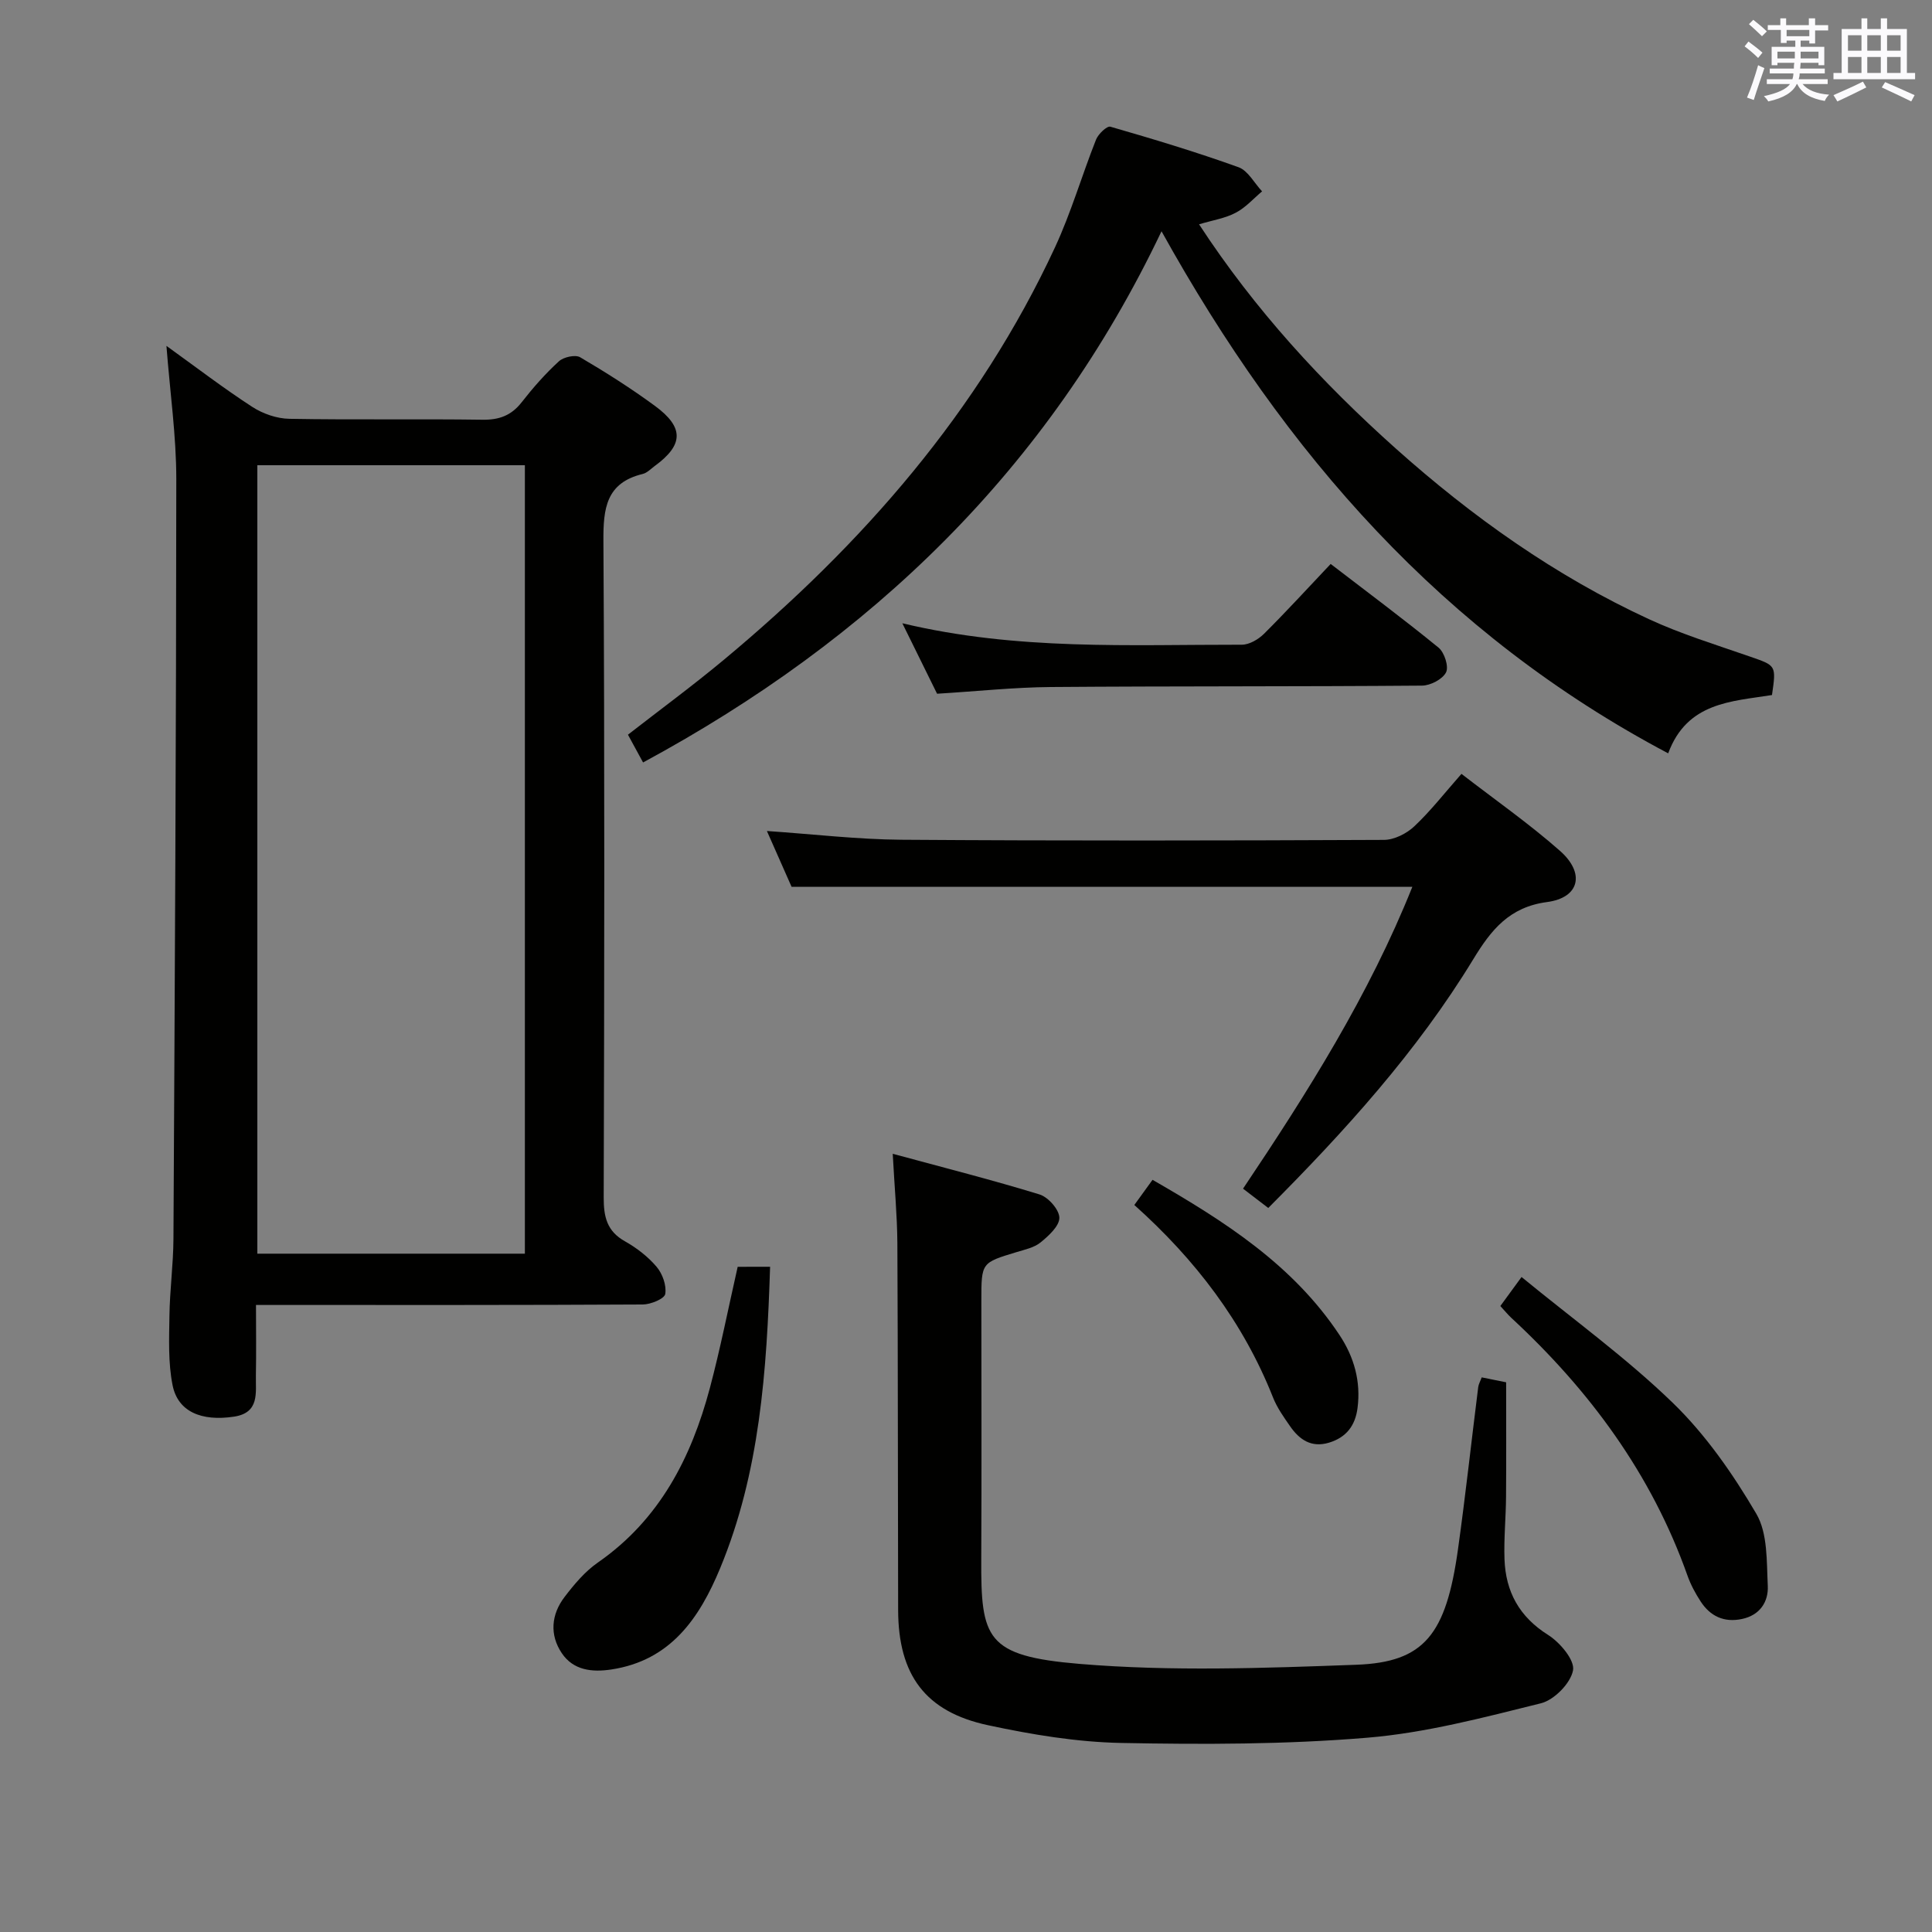 <svg enable-background="new 0 0 400 400" viewBox="0 0 400 400" xmlns="http://www.w3.org/2000/svg"><rect x="0" y="0" width="400" height="400" fill="#808080" stroke="none"/><g fill="#010100"><path d="m34.46 71.61c6.13 4.41 11.79 8.75 17.75 12.62 2.2 1.43 5.1 2.44 7.7 2.48 13.32.24 26.65 0 39.97.19 3.48.05 5.98-.87 8.13-3.62 2.35-3.01 4.9-5.91 7.71-8.48.97-.89 3.4-1.42 4.4-.83 5.3 3.11 10.51 6.42 15.47 10.06 6.09 4.47 5.94 8.09-.05 12.46-.8.59-1.57 1.42-2.48 1.64-7.57 1.84-8.17 7.11-8.13 13.87.27 45.3.19 90.6.06 135.91-.01 4.01.65 6.99 4.4 9.09 2.43 1.37 4.78 3.18 6.57 5.3 1.21 1.43 2.07 3.86 1.77 5.61-.17.99-3 2.16-4.64 2.17-25.15.14-50.3.1-75.45.1-1.31 0-2.62 0-4.64 0 0 5.11.07 9.87-.02 14.62-.07 3.54.81 7.69-4.52 8.5-6.78 1.03-11.64-1.04-12.73-6.51-.93-4.65-.72-9.56-.65-14.36.07-5.31.8-10.61.83-15.92.28-52.45.57-104.89.59-157.34 0-8.9-1.29-17.81-2.04-27.56zm74.21 24.71c-18.72 0-36.94 0-55.39 0v163.24h55.39c0-54.5 0-108.58 0-163.24z"/><path d="m248.25 46.44c11.6 17.75 25.46 32.77 40.75 46.44 15.82 14.13 33.04 26.37 52.37 35.3 6.74 3.12 13.92 5.31 20.95 7.76 5.4 1.88 5.45 1.76 4.55 7.96-8.35 1.34-17.57 1.45-21.49 12.07-46.58-24.64-79.3-61.96-104.9-108.09-23.45 49.26-60.13 84.48-107.34 109.98-.91-1.68-1.9-3.5-3.13-5.75 6.67-5.19 13.46-10.18 19.93-15.57 28.58-23.8 52.67-51.29 68.48-85.32 3.34-7.2 5.57-14.91 8.5-22.31.46-1.16 2.26-2.88 2.97-2.68 8.91 2.57 17.81 5.25 26.53 8.39 1.97.71 3.27 3.29 4.88 5-1.79 1.5-3.4 3.35-5.43 4.41-2.16 1.16-4.71 1.54-7.62 2.41z"/><path d="m184.83 238.88c10.72 2.91 20.64 5.42 30.4 8.42 1.79.55 4.07 3.13 4.1 4.81.02 1.72-2.21 3.75-3.89 5.12-1.34 1.09-3.29 1.49-5.02 2.02-7.23 2.19-7.24 2.16-7.24 9.99 0 17.82.07 35.65-.02 53.47-.08 16.53.92 20.15 20.33 21.78 18.99 1.59 38.23.88 57.32.18 14.1-.52 18.58-6.26 21.05-23.9 1.56-11.17 2.78-22.39 4.19-33.59.08-.61.42-1.19.72-2.01 2.04.41 3.91.79 5.06 1.02 0 8.16.04 15.92-.02 23.67-.03 4.32-.47 8.64-.32 12.95.24 6.73 3.05 11.92 9.02 15.68 2.45 1.54 5.56 5.22 5.17 7.33-.49 2.67-3.9 6.15-6.66 6.83-11.87 2.95-23.87 6.13-36 7.13-16.88 1.4-33.92 1.41-50.88 1.08-9.22-.18-18.52-1.73-27.57-3.67-13-2.78-18.59-10.42-18.62-23.86-.07-25.32-.03-50.64-.16-75.96-.04-5.75-.59-11.51-.96-18.49z"/><path d="m262.58 250.1c-1.73-1.32-3.28-2.52-5.22-4 13.38-19.95 26.1-40.11 35.05-62.49-43.03 0-85.57 0-128.52 0-1.55-3.5-3.26-7.39-5.11-11.56 9.68.66 18.75 1.74 27.84 1.81 33.3.23 66.6.18 99.91.03 2.13-.01 4.69-1.3 6.29-2.81 3.37-3.17 6.24-6.87 9.76-10.86 6.93 5.36 13.99 10.29 20.41 15.95 5.24 4.63 4.04 9.7-2.69 10.59-7.82 1.03-11.59 5.79-15.25 11.8-11.66 19.15-26.61 35.63-42.47 51.54z"/><path d="m159.44 262.27c-.69 21.57-2.12 42.58-10.34 62.41-4.27 10.3-10.23 19.11-22.54 20.97-4.04.61-7.87.15-10.24-3.37-2.57-3.8-2.2-8.03.57-11.65 2-2.62 4.23-5.28 6.9-7.13 12.76-8.87 19.33-21.66 23.18-36.12 2.17-8.15 3.8-16.46 5.76-25.1 1.78-.01 4.1-.01 6.71-.01z"/><path d="m186.82 129.04c23.78 5.68 47.08 4.41 70.29 4.44 1.55 0 3.44-1.11 4.6-2.27 4.59-4.56 8.96-9.35 13.79-14.45 7.52 5.78 15.07 11.39 22.34 17.33 1.21.99 2.15 3.92 1.55 5.11-.72 1.43-3.22 2.73-4.96 2.75-25.62.21-51.23.09-76.85.29-7.61.06-15.21.88-23.57 1.39-2.14-4.35-4.53-9.2-7.19-14.59z"/><path d="m310.63 270.4c1.21-1.66 2.37-3.24 4.39-6.01 10.63 8.73 21.67 16.71 31.35 26.09 6.8 6.6 12.43 14.7 17.25 22.92 2.39 4.06 2.13 9.87 2.38 14.92.16 3.29-1.6 6.08-5.33 6.87-3.72.79-6.58-.56-8.58-3.64-1.08-1.66-2.05-3.46-2.71-5.32-7.45-21.04-20.28-38.39-36.52-53.42-.72-.68-1.34-1.45-2.23-2.41z"/><path d="m234.85 249.48c1.2-1.65 2.33-3.22 3.77-5.21 14.9 8.57 29.08 17.6 38.72 32.15 3.01 4.54 4.44 9.59 3.72 15.11-.47 3.64-2.33 6.09-5.94 7.17-3.65 1.08-6.1-.65-8.02-3.41-1.32-1.9-2.7-3.84-3.54-5.97-6.18-15.6-16.07-28.53-28.71-39.84z"/></g><path d="m361.2 9.6.8-1c.9.7 1.9 1.4 2.9 2.3l-.9 1.1c-1-1-2-1.8-2.8-2.4zm.5 10.6c.9-2.1 1.6-4.3 2.3-6.7.4.2.8.4 1.3.6-.7 2.1-1.5 4.3-2.2 6.6zm.4-15.2.9-.9c1 .8 2 1.6 2.8 2.4l-1 1c-.9-.9-1.8-1.7-2.7-2.5zm12.5-1.2h1.2v1.4h2.7v1.1h-2.7v2.7h-1.2v-.6h-1.8v1.3h4.9v3.8h-1.2v-.5h-3.7c0 .4-.1.9-.1 1.2h5.1v1h-5.2c0 .5-.1.9-.2 1.2h6v1h-5.2c1.1 1.3 2.9 2 5.5 2.2-.4.4-.7.8-.9 1.3-2.9-.5-4.8-1.6-5.7-3.5h-.1c-.8 1.7-2.7 2.9-5.9 3.6-.2-.4-.6-.8-.9-1.1 2.8-.6 4.6-1.4 5.4-2.5h-4.8v-1h5.3c.1-.3.2-.7.2-1.2h-4.9v-1h5c0-.4 0-.8.1-1.2h-3.5v.5h-1.2v-3.8h4.9v-1.3h-1.8v.5h-1.2v-2.7h-2.7v-1h2.6v-1.4h1.2v1.4h4.7v-1.4zm-6.6 8.3h3.6c0-.4 0-.9 0-1.4h-3.6zm1.9-4.6h4.7v-1.3h-4.7zm6.6 3.2h-3.7v1.4h3.7z" fill="#fbfafc"/><path d="m385.3 3.8h1.3v2.2h2.8v-2.2h1.3v2.2h4.1v9.1h1.7v1.3h-16.9v-1.3h1.7v-9.1h4.1v-2.2zm.4 13.1.7 1.2c-1.8.9-3.8 1.9-6 2.9-.2-.4-.5-.8-.8-1.3 2.3-1 4.3-1.9 6.1-2.8zm-3.1-6.4h2.8v-3.2h-2.8zm0 4.6h2.8v-3.3h-2.8zm4-4.6h2.8v-3.2h-2.8zm0 4.6h2.8v-3.3h-2.8zm3.7 1.9c2.1.9 4.1 1.8 6.1 2.7l-.7 1.3c-2.2-1.1-4.2-2-6.1-2.9zm3.2-9.7h-2.8v3.2h2.8zm-2.8 7.8h2.8v-3.3h-2.8z" fill="#fbfafc"/></svg>